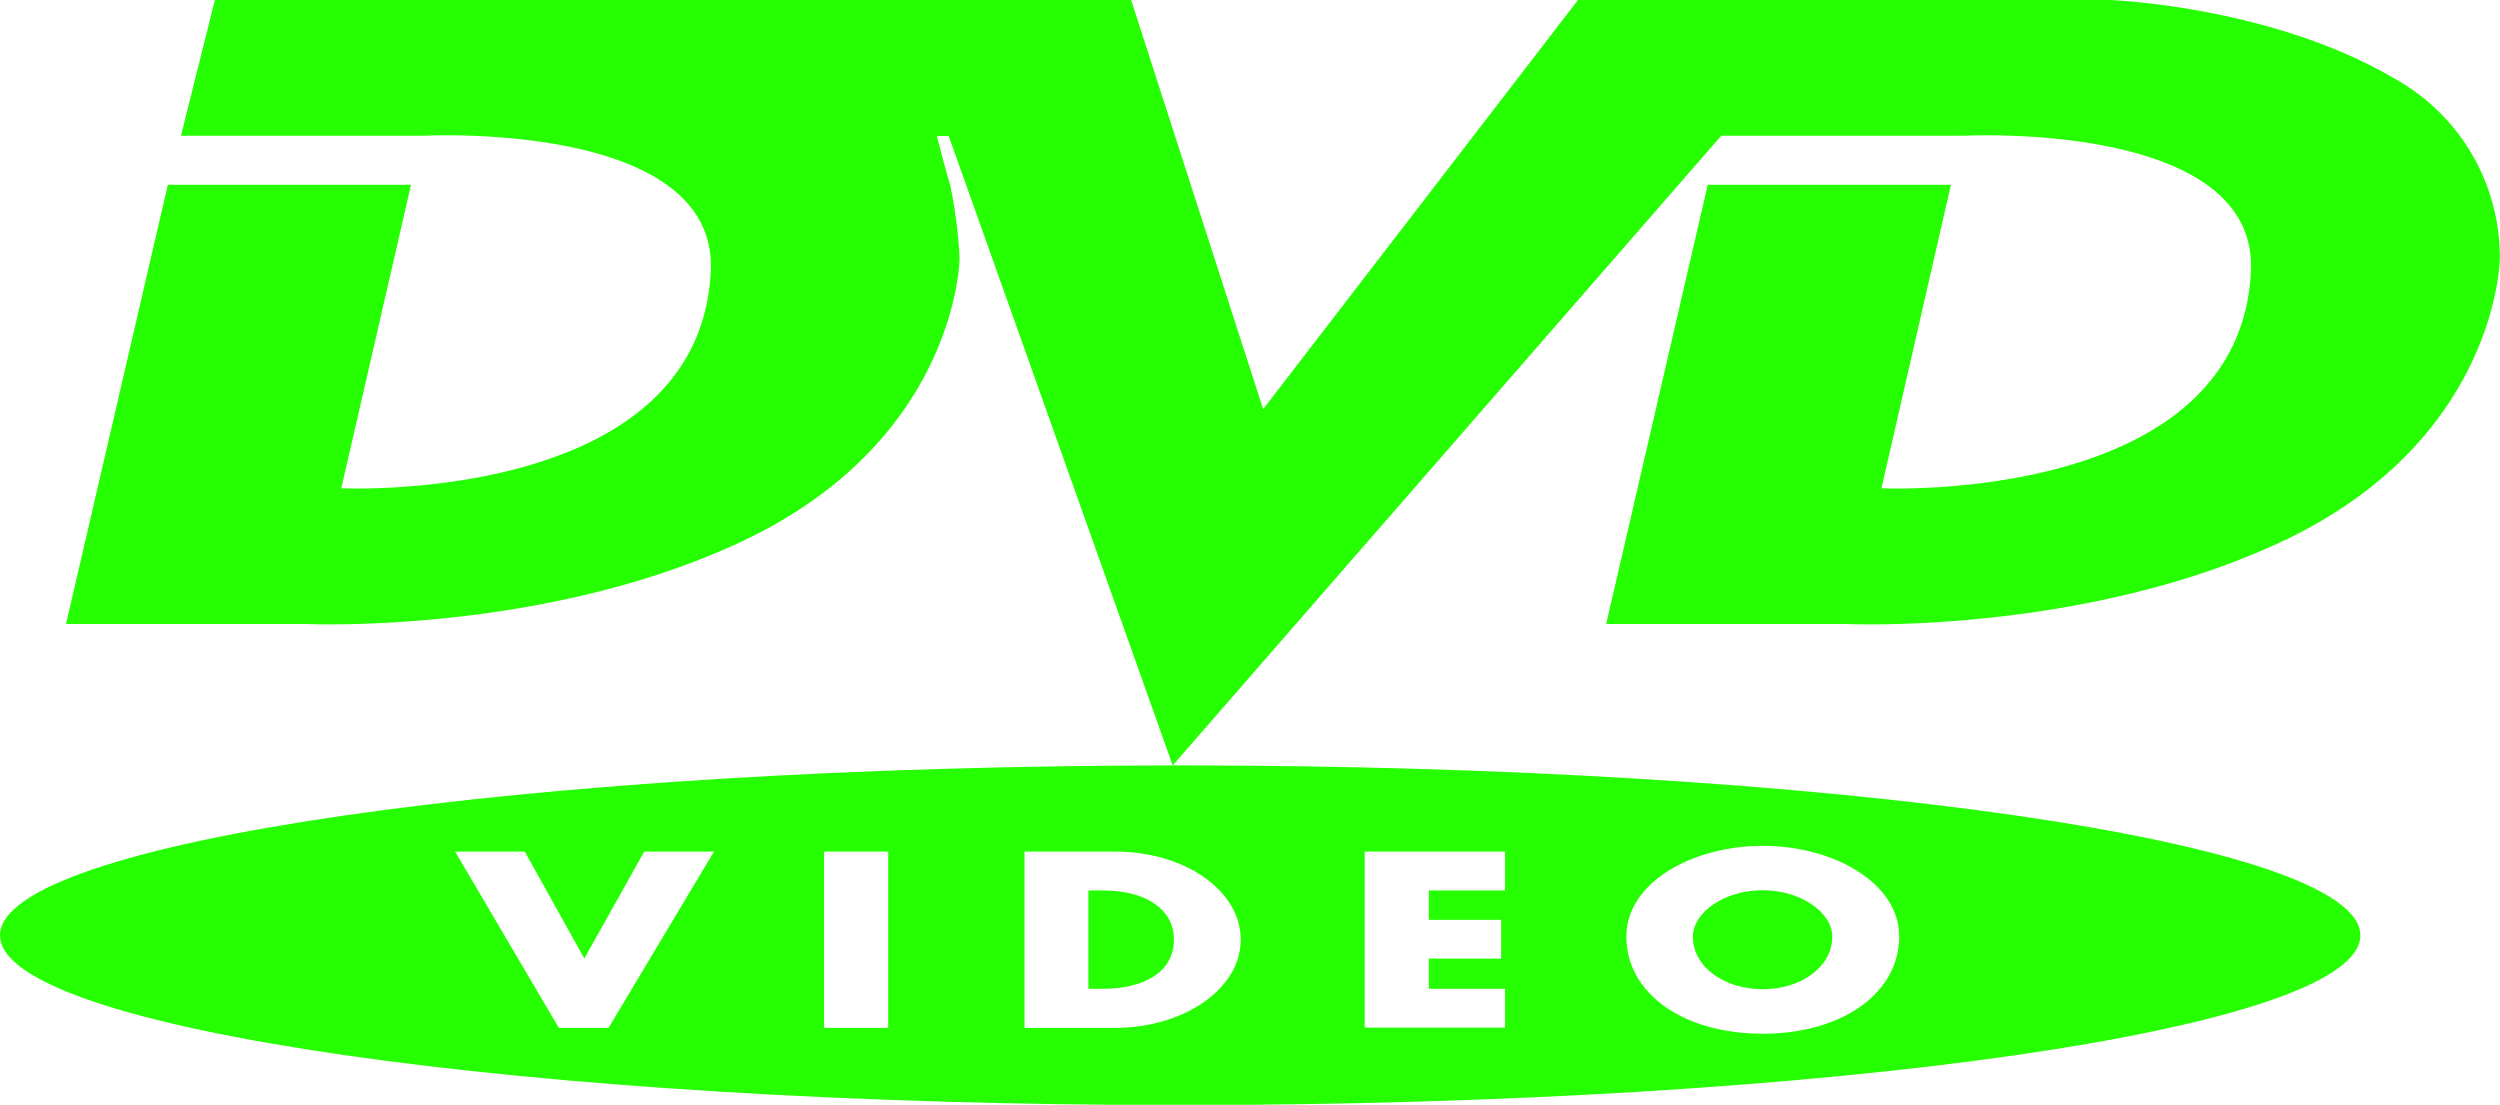 <svg xmlns="http://www.w3.org/2000/svg" viewBox="0 0 187.09 82.68"><style>.a{fill:#25ff01;}</style><path class="a" d="M128.81,10.16H147S169,9,168.45,20.32c-.87,17.47-27.65,16.22-27.65,16.22L146,13.83h-18.2L120.2,46.7h18.06s18,.8,32.88-6.35c15.8-7.62,15.94-21,15.94-21a15.3,15.3,0,0,0-7.76-13.4C170,.42,157.87,0,157.87,0H118.09L94.53,30.62,84.65,0H16.08L13.54,10.16h18.2S53.75,9,53.19,20.32c-.87,17.47-27.65,16.22-27.65,16.22l5.22-22.71H12.56L4.94,46.7H23s18,.8,32.87-6.35c15.8-7.62,15.94-21,15.94-21a35,35,0,0,0-.7-5.5c-.43-1.41-1-3.67-1-3.67H71L87.76,57.28l41.05-47.12Z"/><path class="a" d="M88.32,57.28C39.54,57.28,0,63,0,70s39.54,12.7,88.32,12.7S176.64,77,176.64,70,137.1,57.28,88.32,57.28ZM45.54,76.92H41.82L34.06,63.73h5.21l4.46,8,4.48-8h5.22Zm20.93,0h-4.8V63.73h4.8Zm17,0h-6.8V63.73h6.8c5.15,0,9.38,2.89,9.38,6.59S88.58,76.92,83.46,76.92Zm29.16-10.28h-5.7v2.2h5.41v2.9h-5.41V74h5.7v2.9h-10.5V63.73h10.5Zm19.29,10.72c-5.93,0-10.21-3-10.21-7.28,0-4,4.89-6.78,10.21-6.78s10.21,2.79,10.21,6.78C142.12,74.35,137.83,77.36,131.91,77.36Z"/><path class="a" d="M131.91,66.62c2.86,0,5.21,1.66,5.21,3.48,0,2.27-2.35,3.93-5.21,3.93s-5.22-1.66-5.22-3.93c0-1.82,2.35-3.48,5.22-3.48Z"/><path class="a" d="M82.58,66.64H81.45V74h1.08c2.87,0,5.32-1.12,5.32-3.69C87.85,68,85.67,66.64,82.58,66.64Z"/></svg>
